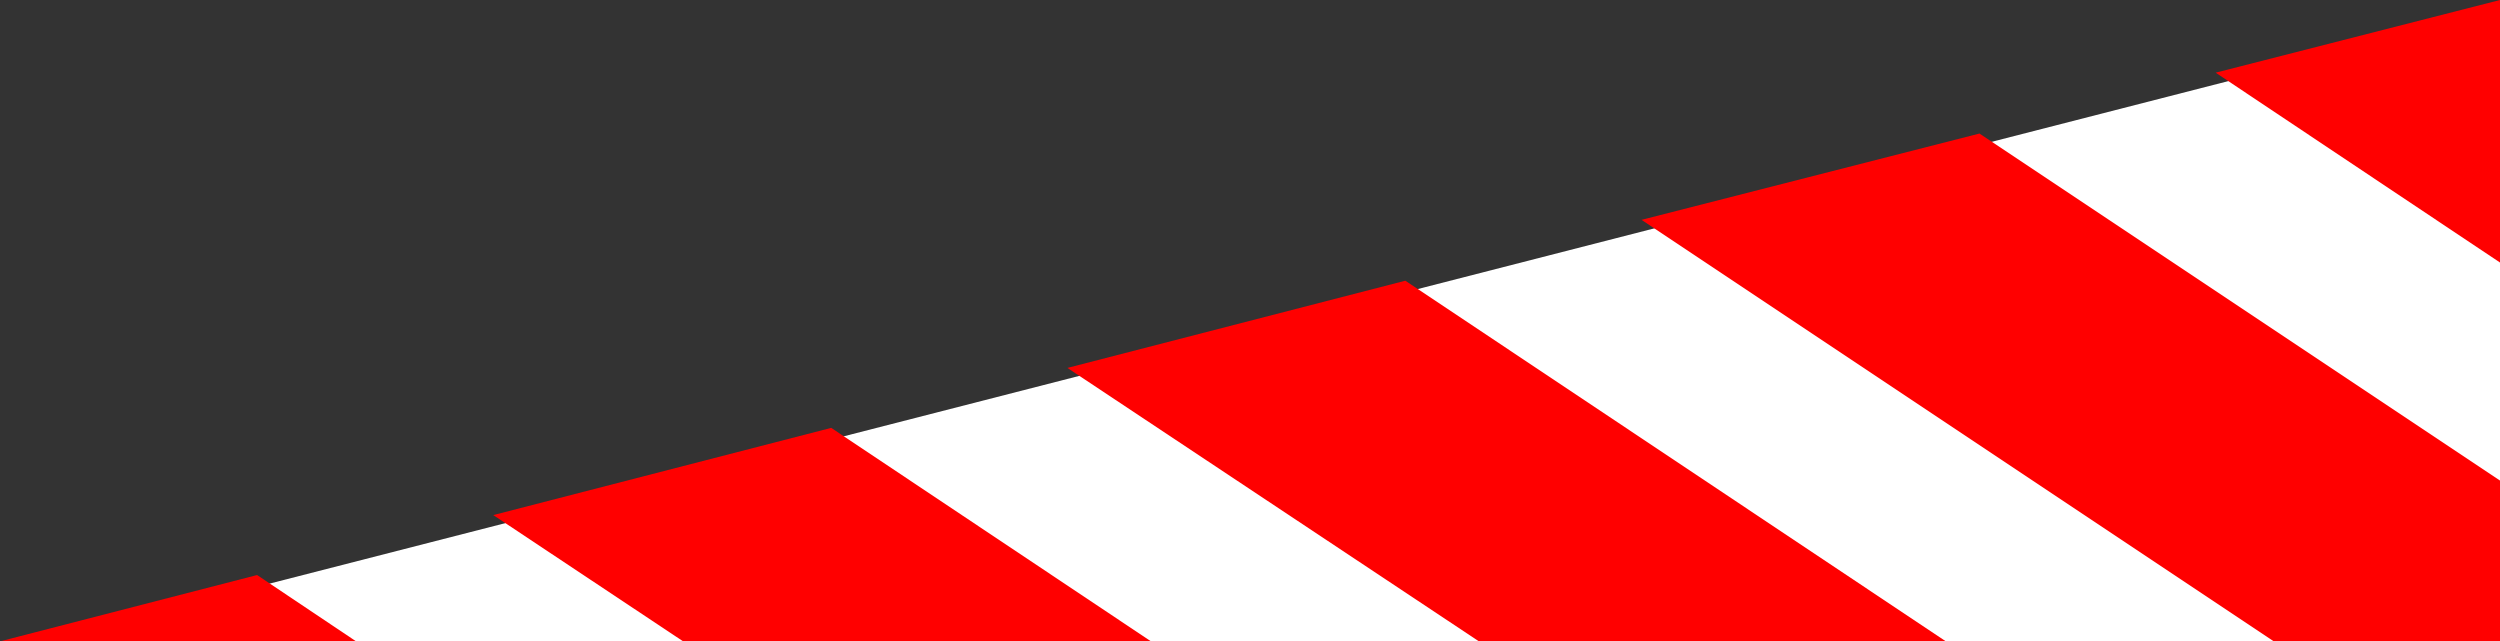 <?xml version="1.0" encoding="utf-8"?>
<!-- Generator: Adobe Illustrator 20.1.0, SVG Export Plug-In . SVG Version: 6.00 Build 0)  -->
<svg version="1.1" id="Layer_1" xmlns="http://www.w3.org/2000/svg" xmlns:xlink="http://www.w3.org/1999/xlink" x="0px" y="0px"
	 viewBox="0 0 275.2 70.6" style="enable-background:new 0 0 275.2 70.6;" xml:space="preserve">
<rect x="0" y="0" width="275.2" height="70.6" fill="#333333" stroke="none"/>
<style type="text/css">
	.st0{fill:#FFFFFF;}
	.st1{fill:#FF0000;}
</style>
<polygon class="st0" points="1,71.6 276.2,1 276.2,71.6 "/>
<g>
	<polygon class="st1" points="275.2,28.9 275.2,0 243.9,8 	"/>
	<polygon class="st1" points="217.9,14.7 180.7,24.2 250.3,70.6 275.2,70.6 275.2,52.9 	"/>
	<polygon class="st1" points="75.2,70.6 126.7,70.6 91.5,47.1 54.3,56.7 	"/>
	<polygon class="st1" points="28.3,63.3 0,70.6 39.2,70.6 	"/>
	<polygon class="st1" points="154.7,30.9 117.5,40.5 162.8,70.6 214.2,70.6 	"/>
</g>
</svg>
